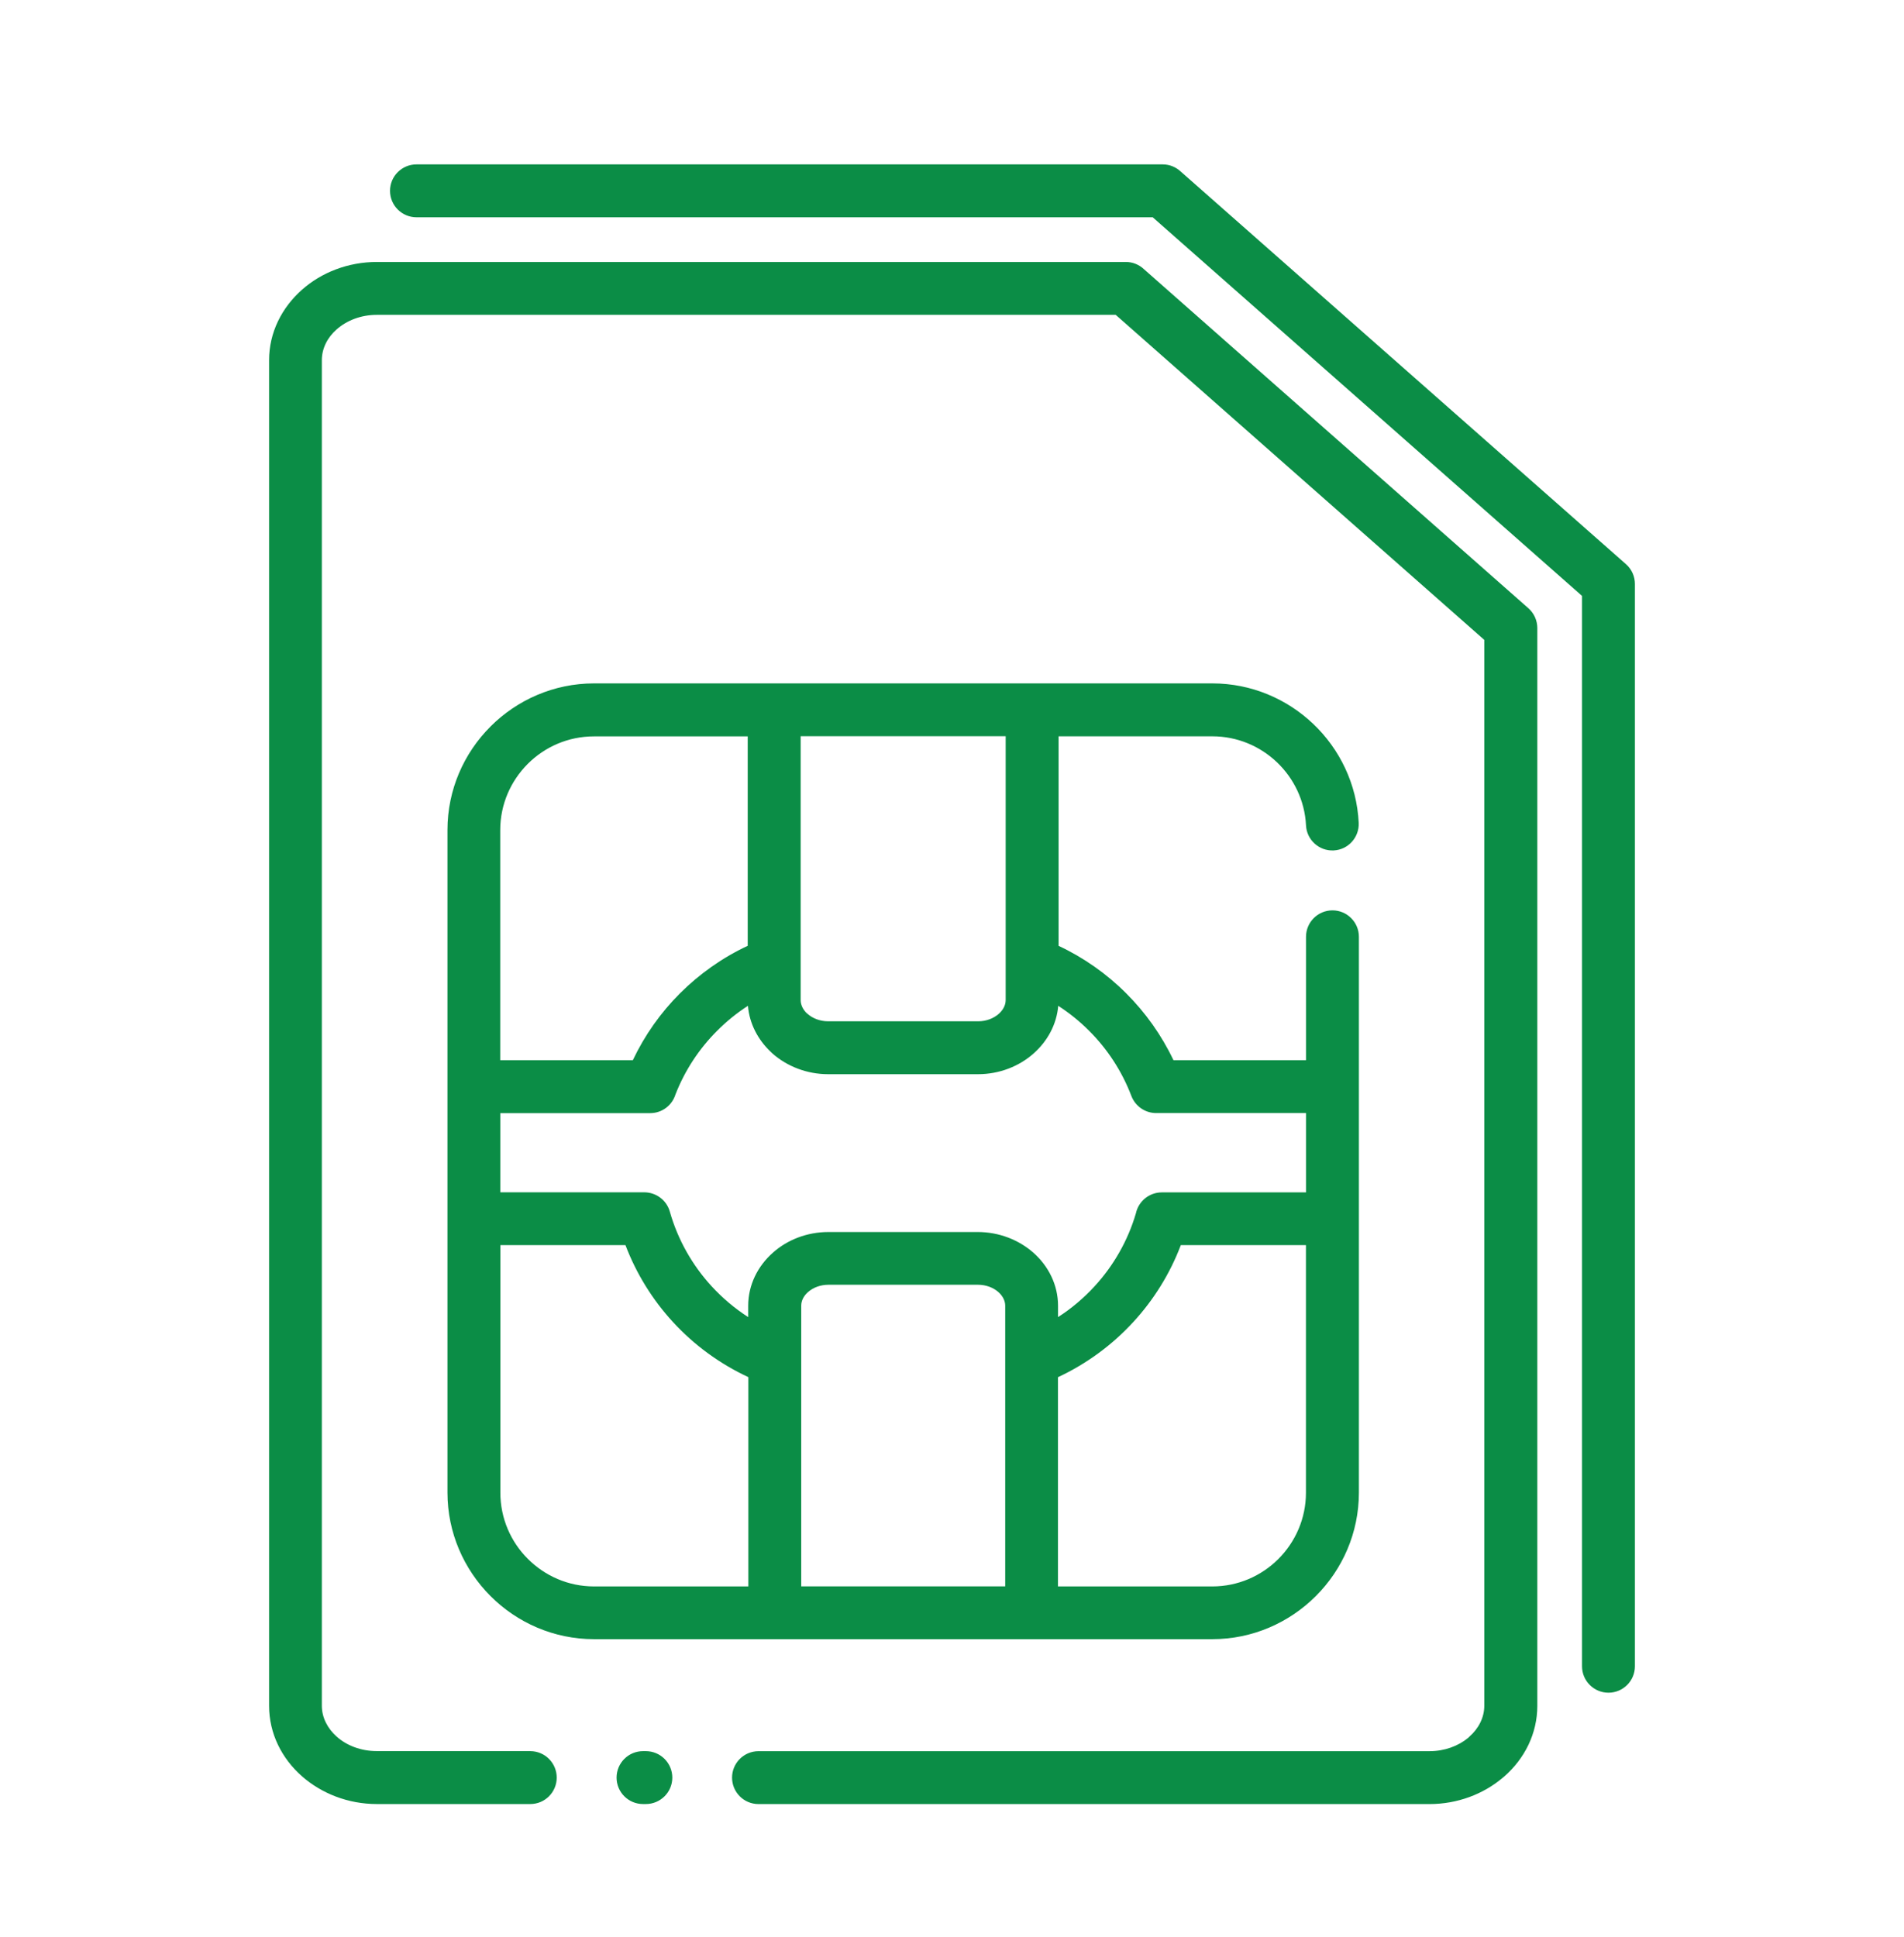 <svg width="58" height="59" viewBox="0 0 58 59" fill="none" xmlns="http://www.w3.org/2000/svg">
<path d="M12.687 6.618C12.242 6.618 11.881 6.257 11.881 5.812C11.881 5.368 12.242 5.007 12.687 5.007H35.418C35.632 5.007 35.825 5.091 35.97 5.227L49.53 17.183C49.711 17.342 49.803 17.564 49.803 17.787V50.752C49.803 51.196 49.442 51.557 48.997 51.557C48.553 51.557 48.192 51.196 48.192 50.752V18.15L35.114 6.618L12.687 6.618ZM32.245 28.808C33.012 29.167 33.709 29.658 34.303 30.252C34.894 30.841 35.385 31.531 35.746 32.291H39.784V28.533C39.784 28.089 40.145 27.728 40.59 27.728C41.034 27.728 41.395 28.089 41.395 28.533V45.462C41.395 46.687 40.894 47.803 40.084 48.613L40.08 48.617C39.27 49.425 38.154 49.926 36.931 49.926H18.095C16.87 49.926 15.754 49.425 14.944 48.615L14.94 48.611C14.132 47.801 13.631 46.685 13.631 45.462V25.279C13.631 24.054 14.132 22.938 14.942 22.129L14.946 22.124C15.756 21.317 16.872 20.815 18.095 20.815H36.931C38.118 20.815 39.203 21.287 40.004 22.049C40.81 22.815 41.332 23.882 41.389 25.061C41.41 25.504 41.068 25.882 40.625 25.903C40.183 25.924 39.805 25.582 39.784 25.139C39.746 24.386 39.413 23.706 38.897 23.215C38.385 22.729 37.693 22.427 36.931 22.427H32.247V28.808L32.245 28.808ZM39.784 33.902H35.217C34.892 33.902 34.588 33.702 34.464 33.381C34.177 32.626 33.732 31.947 33.17 31.389C32.886 31.105 32.574 30.854 32.236 30.635C32.188 31.202 31.909 31.712 31.485 32.087C31.047 32.477 30.445 32.718 29.794 32.718H25.227C24.575 32.718 23.975 32.477 23.535 32.091L23.476 32.035C23.086 31.665 22.83 31.179 22.784 30.635C22.446 30.854 22.133 31.107 21.85 31.391C21.3 31.938 20.864 32.599 20.577 33.333C20.476 33.663 20.17 33.904 19.807 33.904H15.24V36.316H19.631C19.983 36.318 20.306 36.551 20.405 36.906C20.648 37.762 21.091 38.54 21.68 39.18C22.009 39.538 22.383 39.853 22.792 40.117V39.773C22.792 39.136 23.081 38.563 23.547 38.152C23.983 37.764 24.583 37.525 25.236 37.525H29.784C30.436 37.525 31.034 37.766 31.473 38.15C31.94 38.561 32.23 39.136 32.23 39.773V40.117C32.639 39.855 33.012 39.538 33.34 39.182C33.919 38.553 34.357 37.791 34.602 36.956C34.68 36.593 35.003 36.318 35.391 36.318H39.784L39.784 33.902ZM15.24 32.291H19.278C19.639 31.529 20.128 30.839 20.717 30.252C21.311 29.66 22.007 29.167 22.777 28.808V22.429H18.093C17.306 22.429 16.593 22.75 16.077 23.266C15.559 23.784 15.238 24.497 15.238 25.284V32.293L15.24 32.291ZM39.784 37.925H35.97C35.639 38.798 35.144 39.591 34.523 40.266C33.881 40.965 33.1 41.54 32.228 41.947V48.32H36.927C37.714 48.32 38.427 47.999 38.943 47.483C39.461 46.964 39.782 46.251 39.782 45.465V37.925L39.784 37.925ZM22.794 41.944C21.921 41.538 21.141 40.965 20.499 40.266C19.88 39.593 19.385 38.798 19.053 37.925H15.242V45.465C15.242 46.251 15.563 46.965 16.079 47.48C16.597 47.999 17.31 48.32 18.097 48.32H22.796V41.947L22.794 41.944ZM30.621 48.318V39.769C30.621 39.616 30.541 39.467 30.413 39.354C30.258 39.217 30.035 39.131 29.788 39.131H25.24C24.99 39.131 24.77 39.217 24.614 39.354C24.487 39.465 24.407 39.612 24.407 39.769V48.318H30.622H30.621ZM24.39 22.424V30.461C24.39 30.606 24.459 30.744 24.568 30.855L24.6 30.881C24.757 31.019 24.982 31.107 25.229 31.107H29.796C30.044 31.107 30.266 31.019 30.423 30.881C30.553 30.767 30.635 30.618 30.635 30.461V22.424L24.39 22.424ZM16.154 53.337C16.599 53.337 16.959 53.698 16.959 54.143C16.959 54.587 16.599 54.948 16.154 54.948H11.48C10.599 54.948 9.791 54.623 9.2 54.103C8.581 53.559 8.197 52.798 8.197 51.955V10.97C8.197 10.129 8.583 9.37 9.2 8.824C9.789 8.302 10.597 7.979 11.482 7.979H34.295C34.509 7.979 34.702 8.063 34.847 8.199L46.557 18.525C46.737 18.684 46.83 18.907 46.83 19.129V51.957C46.83 52.801 46.444 53.562 45.827 54.105L45.773 54.15C45.187 54.645 44.398 54.949 43.543 54.949H23.106C22.661 54.949 22.3 54.588 22.3 54.143C22.3 53.699 22.661 53.338 23.106 53.338H43.543C44.004 53.338 44.422 53.182 44.724 52.931L44.761 52.895C45.04 52.65 45.215 52.314 45.215 51.955V19.49L33.987 9.59H11.476C10.995 9.59 10.566 9.76 10.257 10.031C9.976 10.276 9.804 10.61 9.804 10.97V51.955C9.804 52.314 9.978 52.647 10.257 52.895C10.563 53.167 10.995 53.335 11.476 53.335H16.15L16.154 53.337ZM19.674 53.337C20.119 53.337 20.48 53.698 20.48 54.143C20.48 54.587 20.119 54.948 19.674 54.948H19.588C19.143 54.948 18.782 54.587 18.782 54.143C18.782 53.698 19.143 53.337 19.588 53.337H19.674Z" fill="#0B8D46"/>
</svg>
